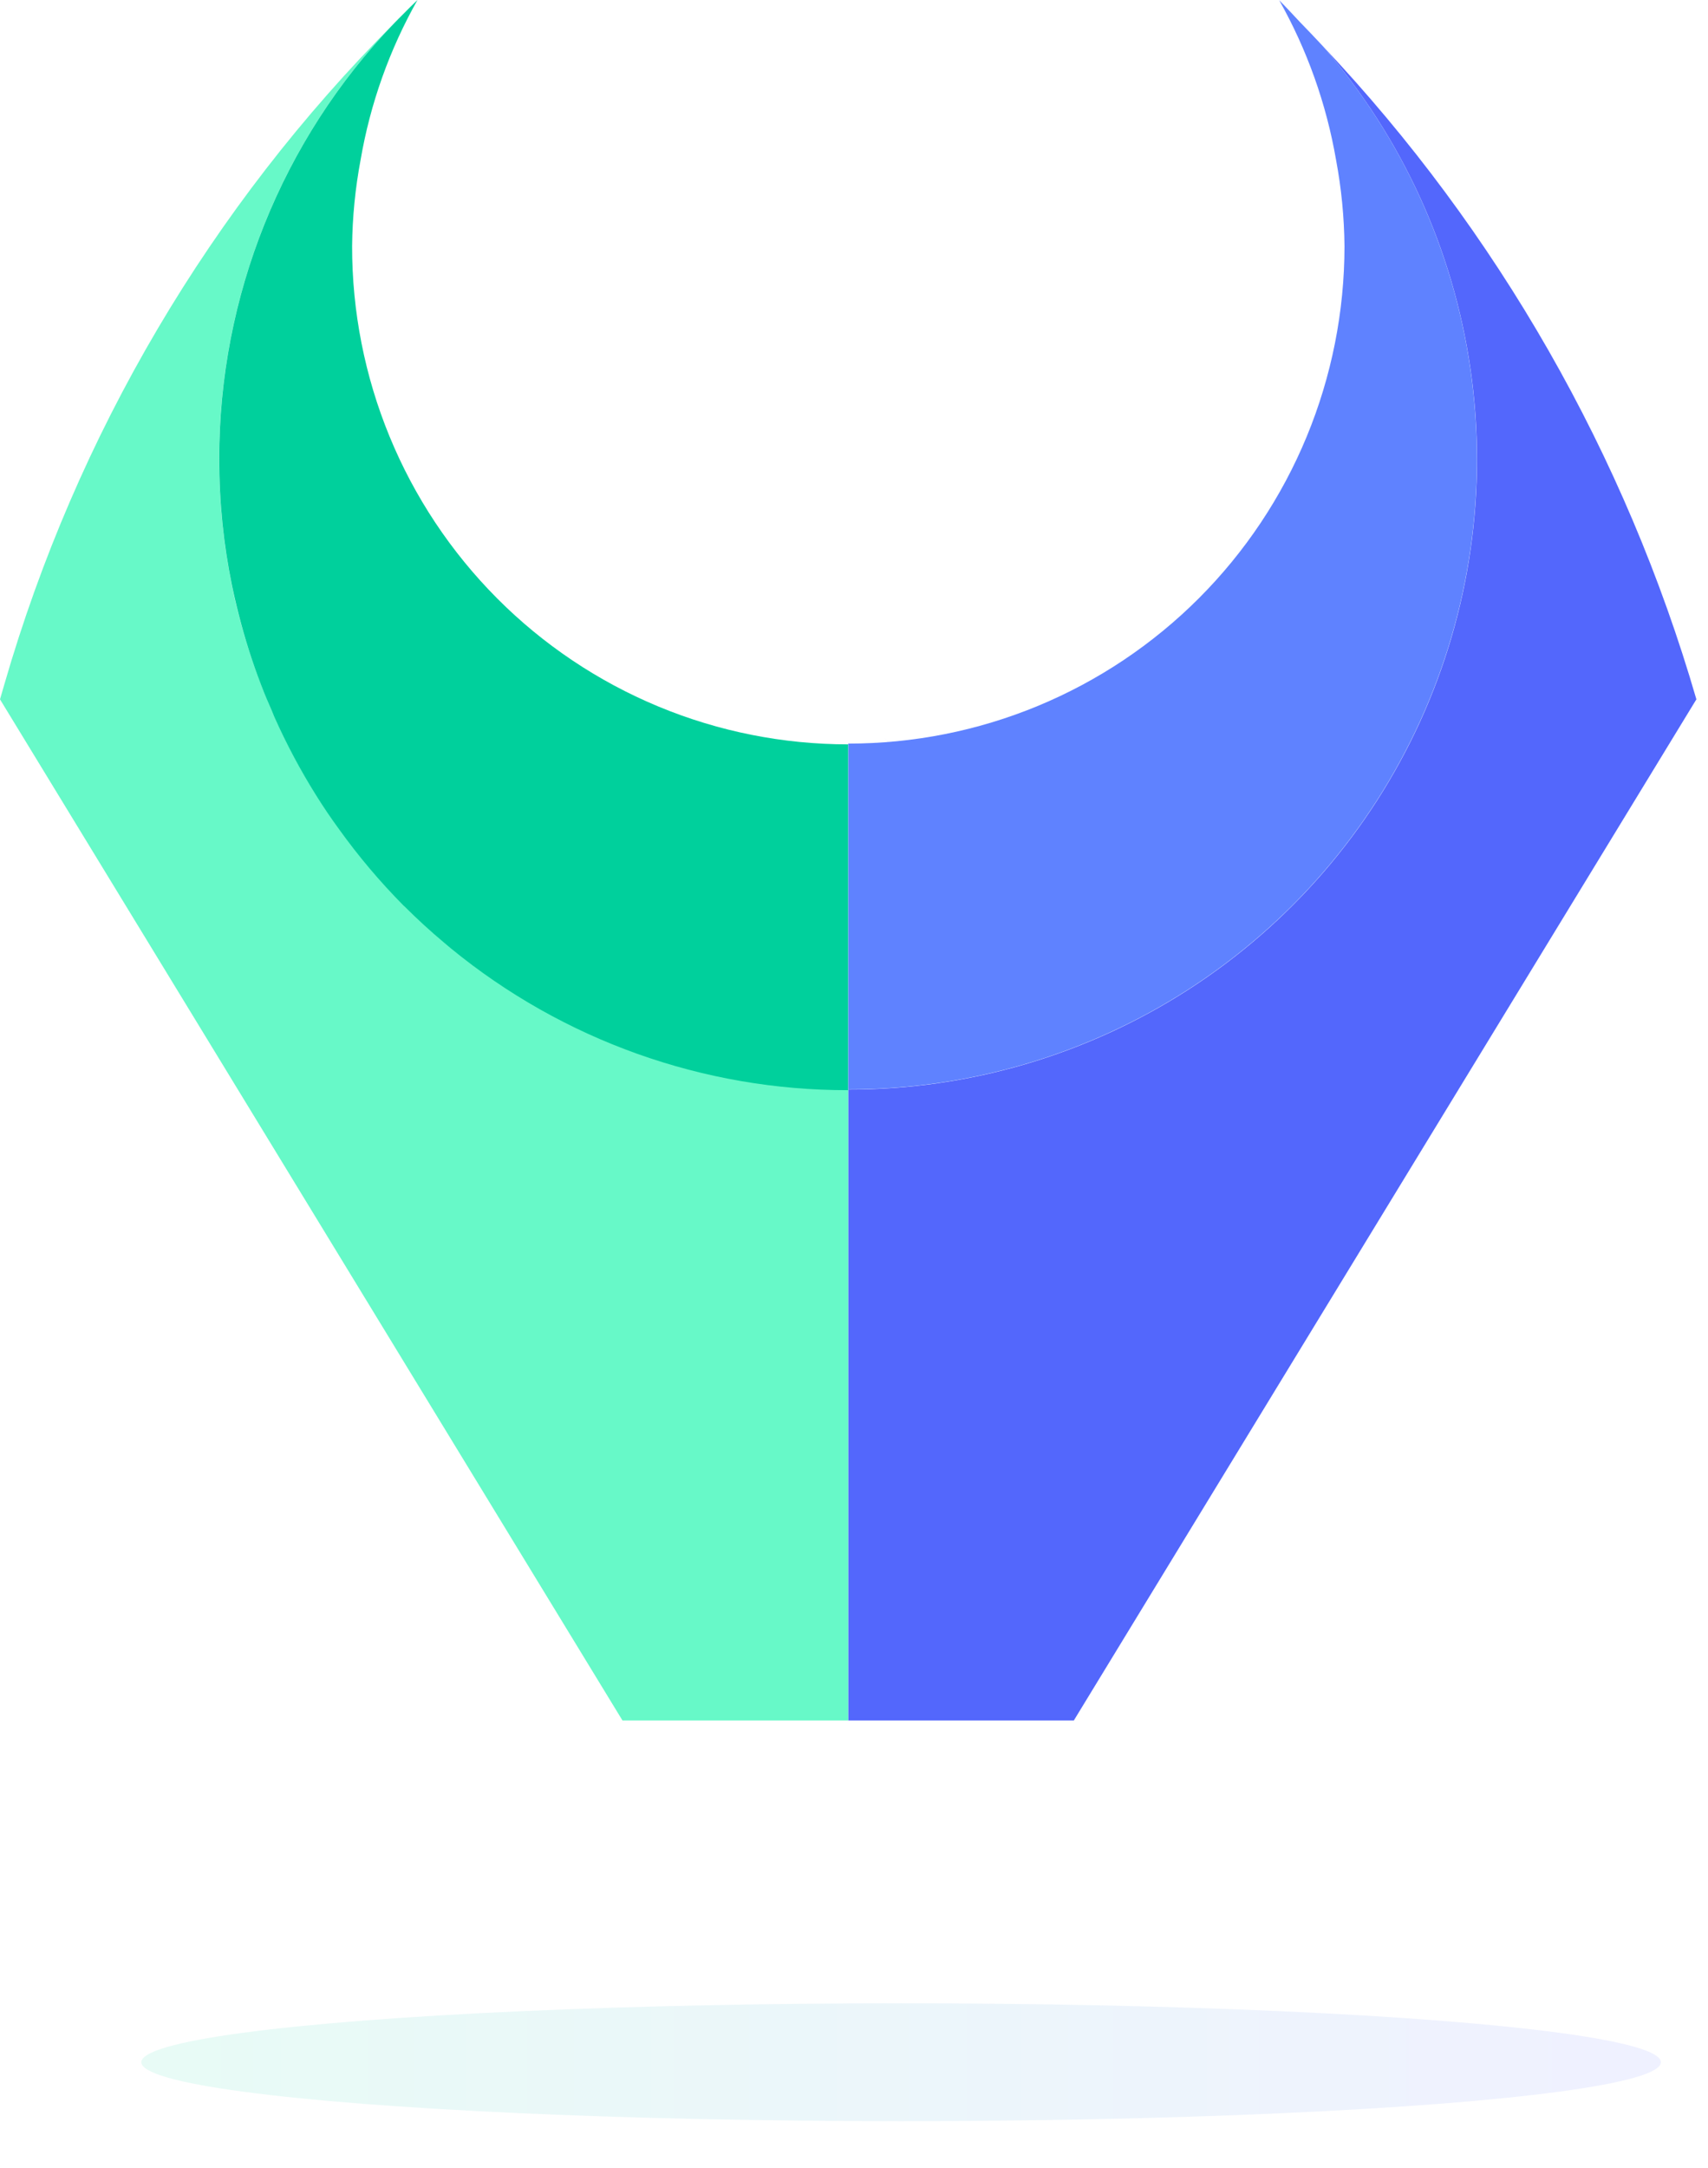 <svg width="145" height="184" viewBox="0 0 145 184" fill="none" xmlns="http://www.w3.org/2000/svg">
<g clip-path="url(#clip0)">
<path d="M75.195 62.737L75.102 62.649C75.353 62.884 75.582 63.142 75.816 63.389C75.605 63.178 75.412 62.949 75.195 62.737Z" fill="#5367FC"/>
<path d="M112.325 3.938C119.035 11.684 123.38 21.202 124.843 31.356C126.305 41.51 124.822 51.871 120.572 61.204C116.321 70.536 109.483 78.445 100.871 83.987C92.26 89.53 82.24 92.471 72.008 92.46V146H91.162L144.014 59.345C137.993 38.613 127.13 19.619 112.325 3.938Z" fill="#5367FC"/>
<path d="M75.816 63.389C76.086 63.665 76.349 63.976 76.613 64.228C76.361 63.935 76.103 63.671 75.816 63.389Z" fill="white"/>
<path d="M112.325 3.938C111.673 3.238 111.016 2.547 110.352 1.866C109.767 1.25 109.182 0.605 108.596 0.018C110.969 4.228 112.603 8.816 113.426 13.582C113.878 15.995 114.117 18.445 114.14 20.901C114.138 26.446 113.047 31.936 110.929 37.058C108.811 42.18 105.706 46.833 101.794 50.752C97.881 54.671 93.237 57.779 88.126 59.898C83.015 62.017 77.538 63.105 72.008 63.101V92.448C82.238 92.457 92.255 89.515 100.864 83.974C109.473 78.432 116.311 70.525 120.561 61.194C124.811 51.864 126.294 41.505 124.834 31.353C123.374 21.201 119.031 11.684 112.325 3.938Z" fill="#5F82FF"/>
<path d="M72.006 92.46C59.713 92.473 47.794 88.215 38.28 80.41L37.742 79.958C36.571 78.972 35.437 77.935 34.34 76.847L34.247 76.765C32.262 74.76 30.438 72.601 28.791 70.309C28.104 69.37 27.454 68.409 26.841 67.427C25.505 65.304 24.317 63.09 23.288 60.801C22.989 60.126 22.702 59.451 22.433 58.77C21.676 56.895 21.027 54.979 20.489 53.03C20.197 51.938 19.904 50.84 19.693 49.719C19.334 47.973 19.062 46.21 18.88 44.437C18.696 42.617 18.604 40.79 18.604 38.961C18.59 25.173 23.912 11.917 33.45 1.984C17.883 17.576 6.504 36.865 0.375 58.054L0 59.345L52.845 146H72.006V92.46Z" fill="#67F9C8"/>
<path d="M29.892 20.883C29.917 18.429 30.158 15.982 30.612 13.57C31.431 8.802 33.065 4.211 35.442 0C35.026 0.393 34.628 0.798 34.224 1.203C34.096 1.338 33.961 1.467 33.832 1.596L33.457 1.978C23.919 11.911 18.597 25.167 18.611 38.955C18.611 40.784 18.703 42.611 18.887 44.431C19.069 46.204 19.34 47.967 19.7 49.713C19.928 50.834 20.204 51.932 20.496 53.024C21.03 54.987 21.677 56.917 22.434 58.805C22.703 59.486 23.02 60.161 23.289 60.836C24.317 63.137 25.504 65.363 26.842 67.498C27.455 68.48 28.105 69.44 28.792 70.379C30.439 72.671 32.263 74.83 34.248 76.836L34.341 76.918C35.43 78.006 36.564 79.043 37.743 80.028L38.281 80.481C47.796 88.278 59.712 92.53 72.001 92.513V63.166C66.466 63.166 60.985 62.072 55.872 59.946C50.759 57.82 46.114 54.705 42.203 50.778C38.292 46.85 35.191 42.189 33.079 37.059C30.967 31.93 29.884 26.433 29.892 20.883Z" fill="#00D09C"/>
</g>
<g opacity="0.09" filter="url(#filter0_f)">
<ellipse cx="76.5" cy="175" rx="64.5" ry="5" fill="url(#paint0_linear)"/>
</g>
<defs>
<filter id="filter0_f" x="8" y="166" width="137" height="18" filterUnits="userSpaceOnUse" color-interpolation-filters="sRGB">
<feFlood flood-opacity="0" result="BackgroundImageFix"/>
<feBlend mode="normal" in="SourceGraphic" in2="BackgroundImageFix" result="shape"/>
<feGaussianBlur stdDeviation="2" result="effect1_foregroundBlur"/>
</filter>
<linearGradient id="paint0_linear" x1="15.976" y1="170" x2="134.594" y2="170" gradientUnits="userSpaceOnUse">
<stop stop-color="#00D09C"/>
<stop offset="1" stop-color="#5367FC"/>
</linearGradient>
<clipPath id="clip0">
<rect width="144" height="146" fill="white"/>
</clipPath>
</defs>
</svg>

